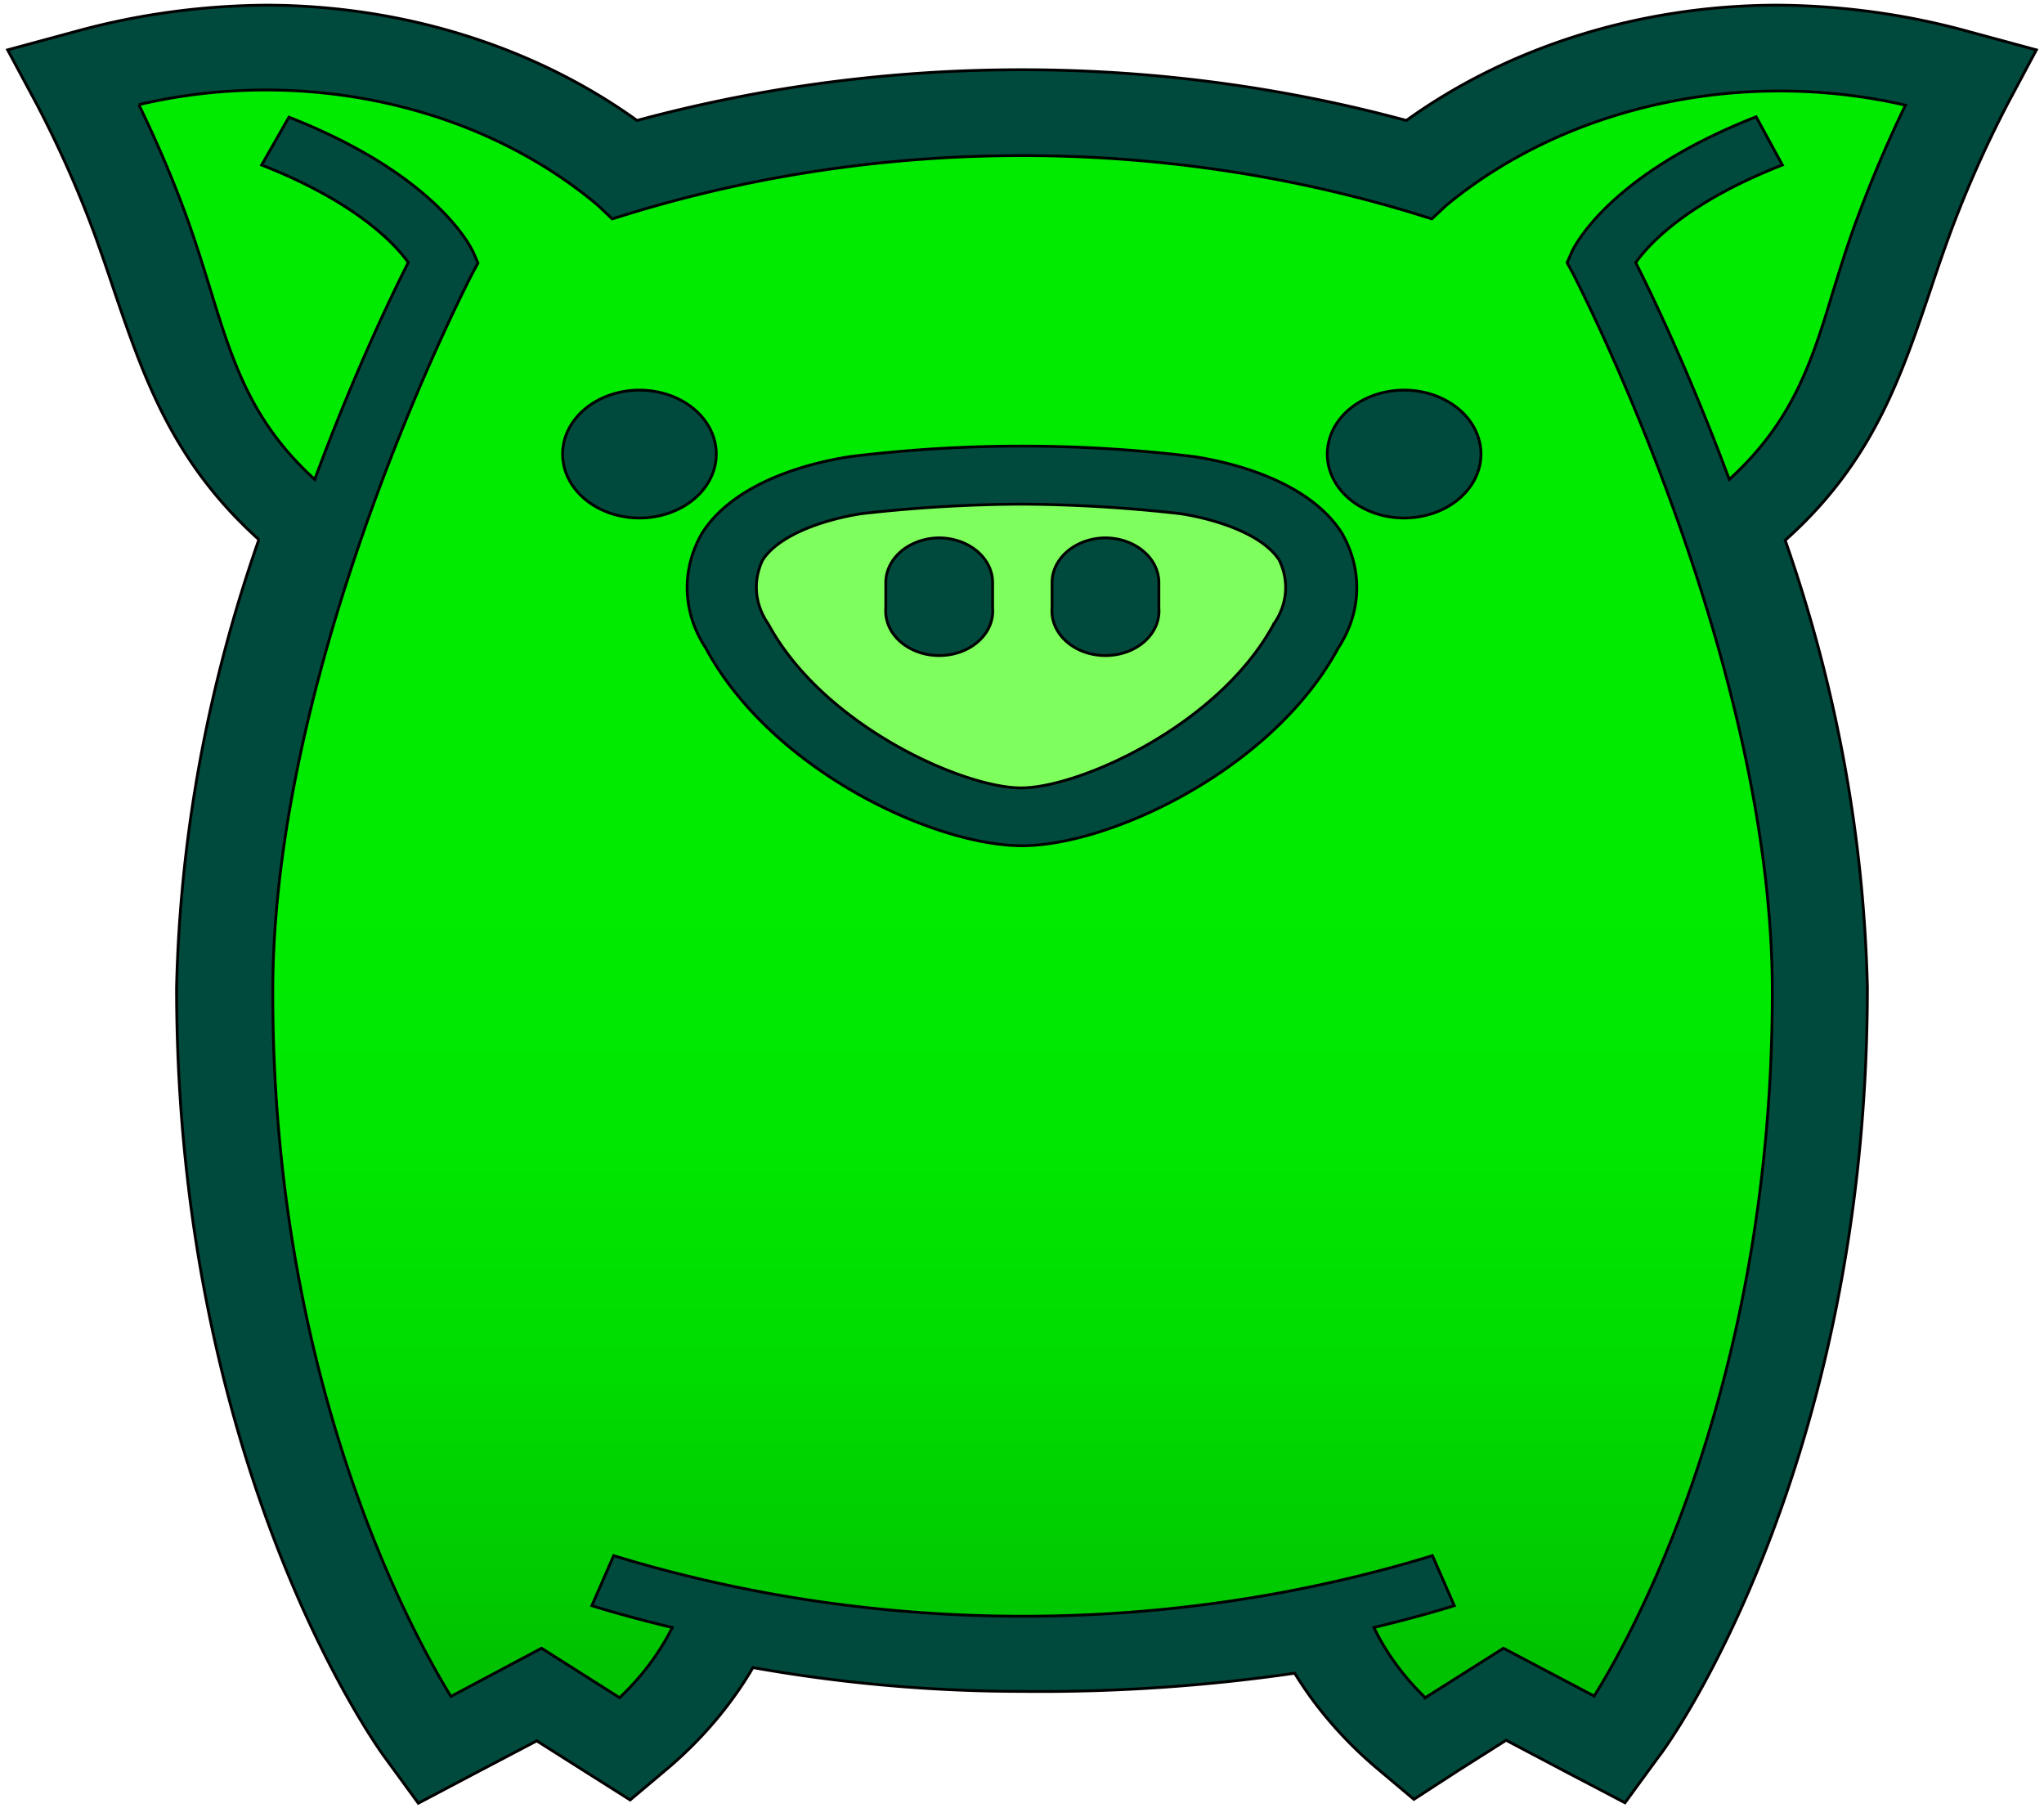 <svg width="723.5" height="640" xmlns="http://www.w3.org/2000/svg">
 <defs>
  <linearGradient gradientUnits="objectBoundingBox" y2="0.942" x2="0.5" y1="0.328" x1="0.5" id="linear-gradient">
   <stop stop-color="#00eb00" offset="0.28"/>
   <stop stop-color="#00e700" offset="0.51"/>
   <stop stop-color="#00db00" offset="0.73"/>
   <stop stop-color="#00c800" offset="0.95"/>
   <stop stop-color="#00c200" offset="1"/>
  </linearGradient>
 </defs>
 <g>
  <title>Layer 1</title>
  <g stroke="null" data-name="Capa 1" id="Capa_1">
   <path stroke="null" fill="url(#linear-gradient)" d="m532.275,603.341l-31.284,19.759l-7.007,-5.838a148.521,123.559 0 0 1 -29.438,-36.884a486.713,404.91 0 0 1 -102.795,7.572a440.829,366.738 0 0 1 -101.793,-9.966a142.506,118.555 0 0 1 -30.818,39.262l-7.007,5.838l-31.284,-19.759l-38.53,20.337l-6.015,-8.15c-2.62,-4.038 -71.273,-99.63 -71.273,-266.414a724.164,602.453 0 0 1 30.282,-160.377c-31.82,-27.058 -42.301,-57.081 -53.09,-88.706c-2.313,-6.738 -4.625,-13.732 -7.245,-20.783a545.827,454.089 0 0 0 -20.188,-45.554l-5.241,-9.487l11.91,-3.303a207.913,172.969 0 0 1 64.216,-8.761a188.48,156.802 0 0 1 127.916,41.888a413.058,343.635 0 0 1 138.159,-19.247a413.822,344.27 0 0 1 138.238,19.247a188.172,156.546 0 0 1 127.757,-41.888a207.139,172.325 0 0 1 64.186,8.786l11.91,3.303l-5.082,9.496a521.61,433.942 0 0 0 -20.238,45.546c-2.62,7.06 -4.963,14.037 -7.245,20.783c-10.789,31.625 -20.962,61.647 -53.09,88.59a724.154,602.444 0 0 1 30.282,160.377c0,166.793 -68.653,262.575 -71.581,266.613l-6.015,8.15l-38.599,-20.428z" data-name="Trazado 2326" id="Trazado_2326"/>
   <path stroke="null" fill="#7fff5d" d="m361.74,288.78c27.026,0 79.898,-25.498 101.029,-64.157s-24.237,-50.575 -42.093,-53.324a448.262,372.922 0 0 0 -58.936,-3.575a448.253,372.914 0 0 0 -58.936,3.575c-17.935,2.733 -62.896,14.78 -42.093,53.299s74.002,64.182 101.029,64.182z" data-name="Trazado 2327" id="Trazado_2327"/>
   <path stroke="null" fill="#004a3d" d="m696.815,11.161a219.635,182.721 0 0 0 -68.008,-9.33l0,0a201.144,167.338 0 0 0 -131.013,40.806a440.273,366.275 0 0 0 -272.318,0a201.144,167.338 0 0 0 -130.785,-40.806a220.022,183.043 0 0 0 -68.008,9.33l-23.979,6.498l10.362,19.313a527.843,439.128 0 0 1 19.85,44.407c2.551,6.952 4.963,13.905 7.196,20.643c10.749,31.476 20.843,61.334 51.522,88.945a731.32,608.406 0 0 0 -29.131,158.412c0,169.782 70.558,268.256 73.576,272.376l11.99,16.415l19.493,-10.297l22.431,-11.775l17.171,10.875l15.88,10.041l13.995,-11.775a163.935,136.382 0 0 0 29.478,-35.076a454.744,378.314 0 0 0 95.282,8.43a523.972,435.907 0 0 0 96.473,-6.432a163.855,136.316 0 0 0 28.237,32.888l13.955,11.75l15.473,-10.041l17.171,-10.875l22.431,11.832l19.652,10.297l11.99,-16.415c3.484,-4.129 73.804,-102.594 73.804,-272.186a731.32,608.406 0 0 0 -29.091,-158.197c30.947,-27.612 40.852,-57.477 51.522,-88.945c2.243,-6.754 4.645,-13.707 7.196,-20.643a542.909,451.662 0 0 1 19.85,-44.588l10.332,-19.379l-23.979,-6.498zm-47.74,91.199c-7.732,25.746 -14.471,46.859 -36.981,67.32c-14.084,-37.908 -27.85,-66.354 -33.111,-76.716c4.486,-6.432 18.104,-21.369 51.909,-34.564l-9.28,-17.059c-53.07,20.791 -64.911,46.983 -65.367,48.081l-1.548,3.542l1.856,3.41c0.695,1.354 70.787,135.928 70.787,254.673c0,134.128 -46.42,222.561 -63.055,249.207l-32.108,-16.927l-27.691,17.505a107.699,89.597 0 0 1 -18.183,-24.846c9.598,-2.32 19.106,-4.83 28.466,-7.72l-7.732,-17.703a420.392,349.737 0 0 1 -289.816,0l-7.722,17.703c9.359,2.898 18.858,5.408 28.466,7.72a107.699,89.597 0 0 1 -18.649,24.846l-27.622,-17.505l-32.088,17.059c-16.248,-26.58 -63.055,-114.773 -63.055,-249.207c0,-118.745 70.092,-253.327 70.787,-254.673l1.856,-3.41l-1.548,-3.542c-0.466,-1.098 -12.228,-27.248 -65.367,-48.081l-9.667,16.927c33.885,13.261 47.502,28.322 51.909,34.498c-5.26,10.363 -19.027,38.618 -33.111,76.791c-22.51,-20.469 -29.011,-41.45 -36.981,-67.32c-2.71,-8.752 -5.489,-17.761 -9.052,-27.422c-5.806,-15.771 -12.049,-29.288 -16.248,-37.908a165.324,137.538 0 0 1 162.466,35.588l5.102,4.83l7.345,-2.254a403.956,336.063 0 0 1 275.494,0l7.275,2.254l5.181,-4.83a167.339,139.214 0 0 1 162.466,-35.398c-4.179,8.62 -10.362,22.137 -16.248,37.908c-3.633,9.463 -6.392,18.471 -9.131,27.224z" data-name="Trazado 2328" id="Trazado_2328"/>
   <path stroke="null" fill="#004a3d" d="m226.251,183.321a27.195,22.624 0 1 0 -27.106,-22.624a27.195,22.624 0 0 0 27.106,22.624z" data-name="Trazado 2329" id="Trazado_2329"/>
   <path stroke="null" fill="#004a3d" d="m496.922,183.321a27.195,22.624 0 1 0 -27.106,-22.624a27.195,22.624 0 0 0 27.106,22.624z" data-name="Trazado 2332" id="Trazado_2332"/>
   <path stroke="null" fill="#004a3d" d="m332.49,190.364a19.027,15.829 0 0 0 -18.947,15.763l0,9.033a18.947,15.763 0 1 0 37.805,0l0,-9.033a19.027,15.829 0 0 0 -18.858,-15.763z" data-name="Trazado 2333" id="Trazado_2333"/>
   <path stroke="null" fill="#004a3d" d="m474.987,188.704c-12.129,-19.123 -40.753,-25.357 -52.455,-27.108a416.274,346.31 0 0 0 -121.574,0c-11.702,1.75 -40.326,7.985 -52.455,27.108a53.467,44.481 0 0 0 1.26,40.559c23.404,43.498 81,70.045 111.976,70.045s88.592,-26.728 111.986,-70.045a53.467,44.481 0 0 0 1.26,-40.559zm-24.079,32.079c-19.453,36.001 -68.95,58.064 -89.496,58.064s-70.052,-22.063 -89.496,-58.064a31.155,25.919 0 0 1 -1.985,-22.55c5.806,-9.033 21.895,-14.425 35.105,-16.456a435.618,362.403 0 0 1 56.246,-3.361a435.856,362.601 0 0 1 56.415,3.361c13.22,2.031 29.299,7.431 35.105,16.456a30.897,25.704 0 0 1 -1.896,22.558l0,-0.008z" data-name="Trazado 2334" id="Trazado_2334"/>
   <path stroke="null" fill="#004a3d" d="m391.069,190.364a19.027,15.829 0 0 0 -18.679,15.763l0,9.033a18.947,15.763 0 1 0 37.805,0l0,-9.033a19.027,15.829 0 0 0 -19.126,-15.763z" data-name="Trazado 2335" id="Trazado_2335"/>
  </g>
 </g>
</svg>